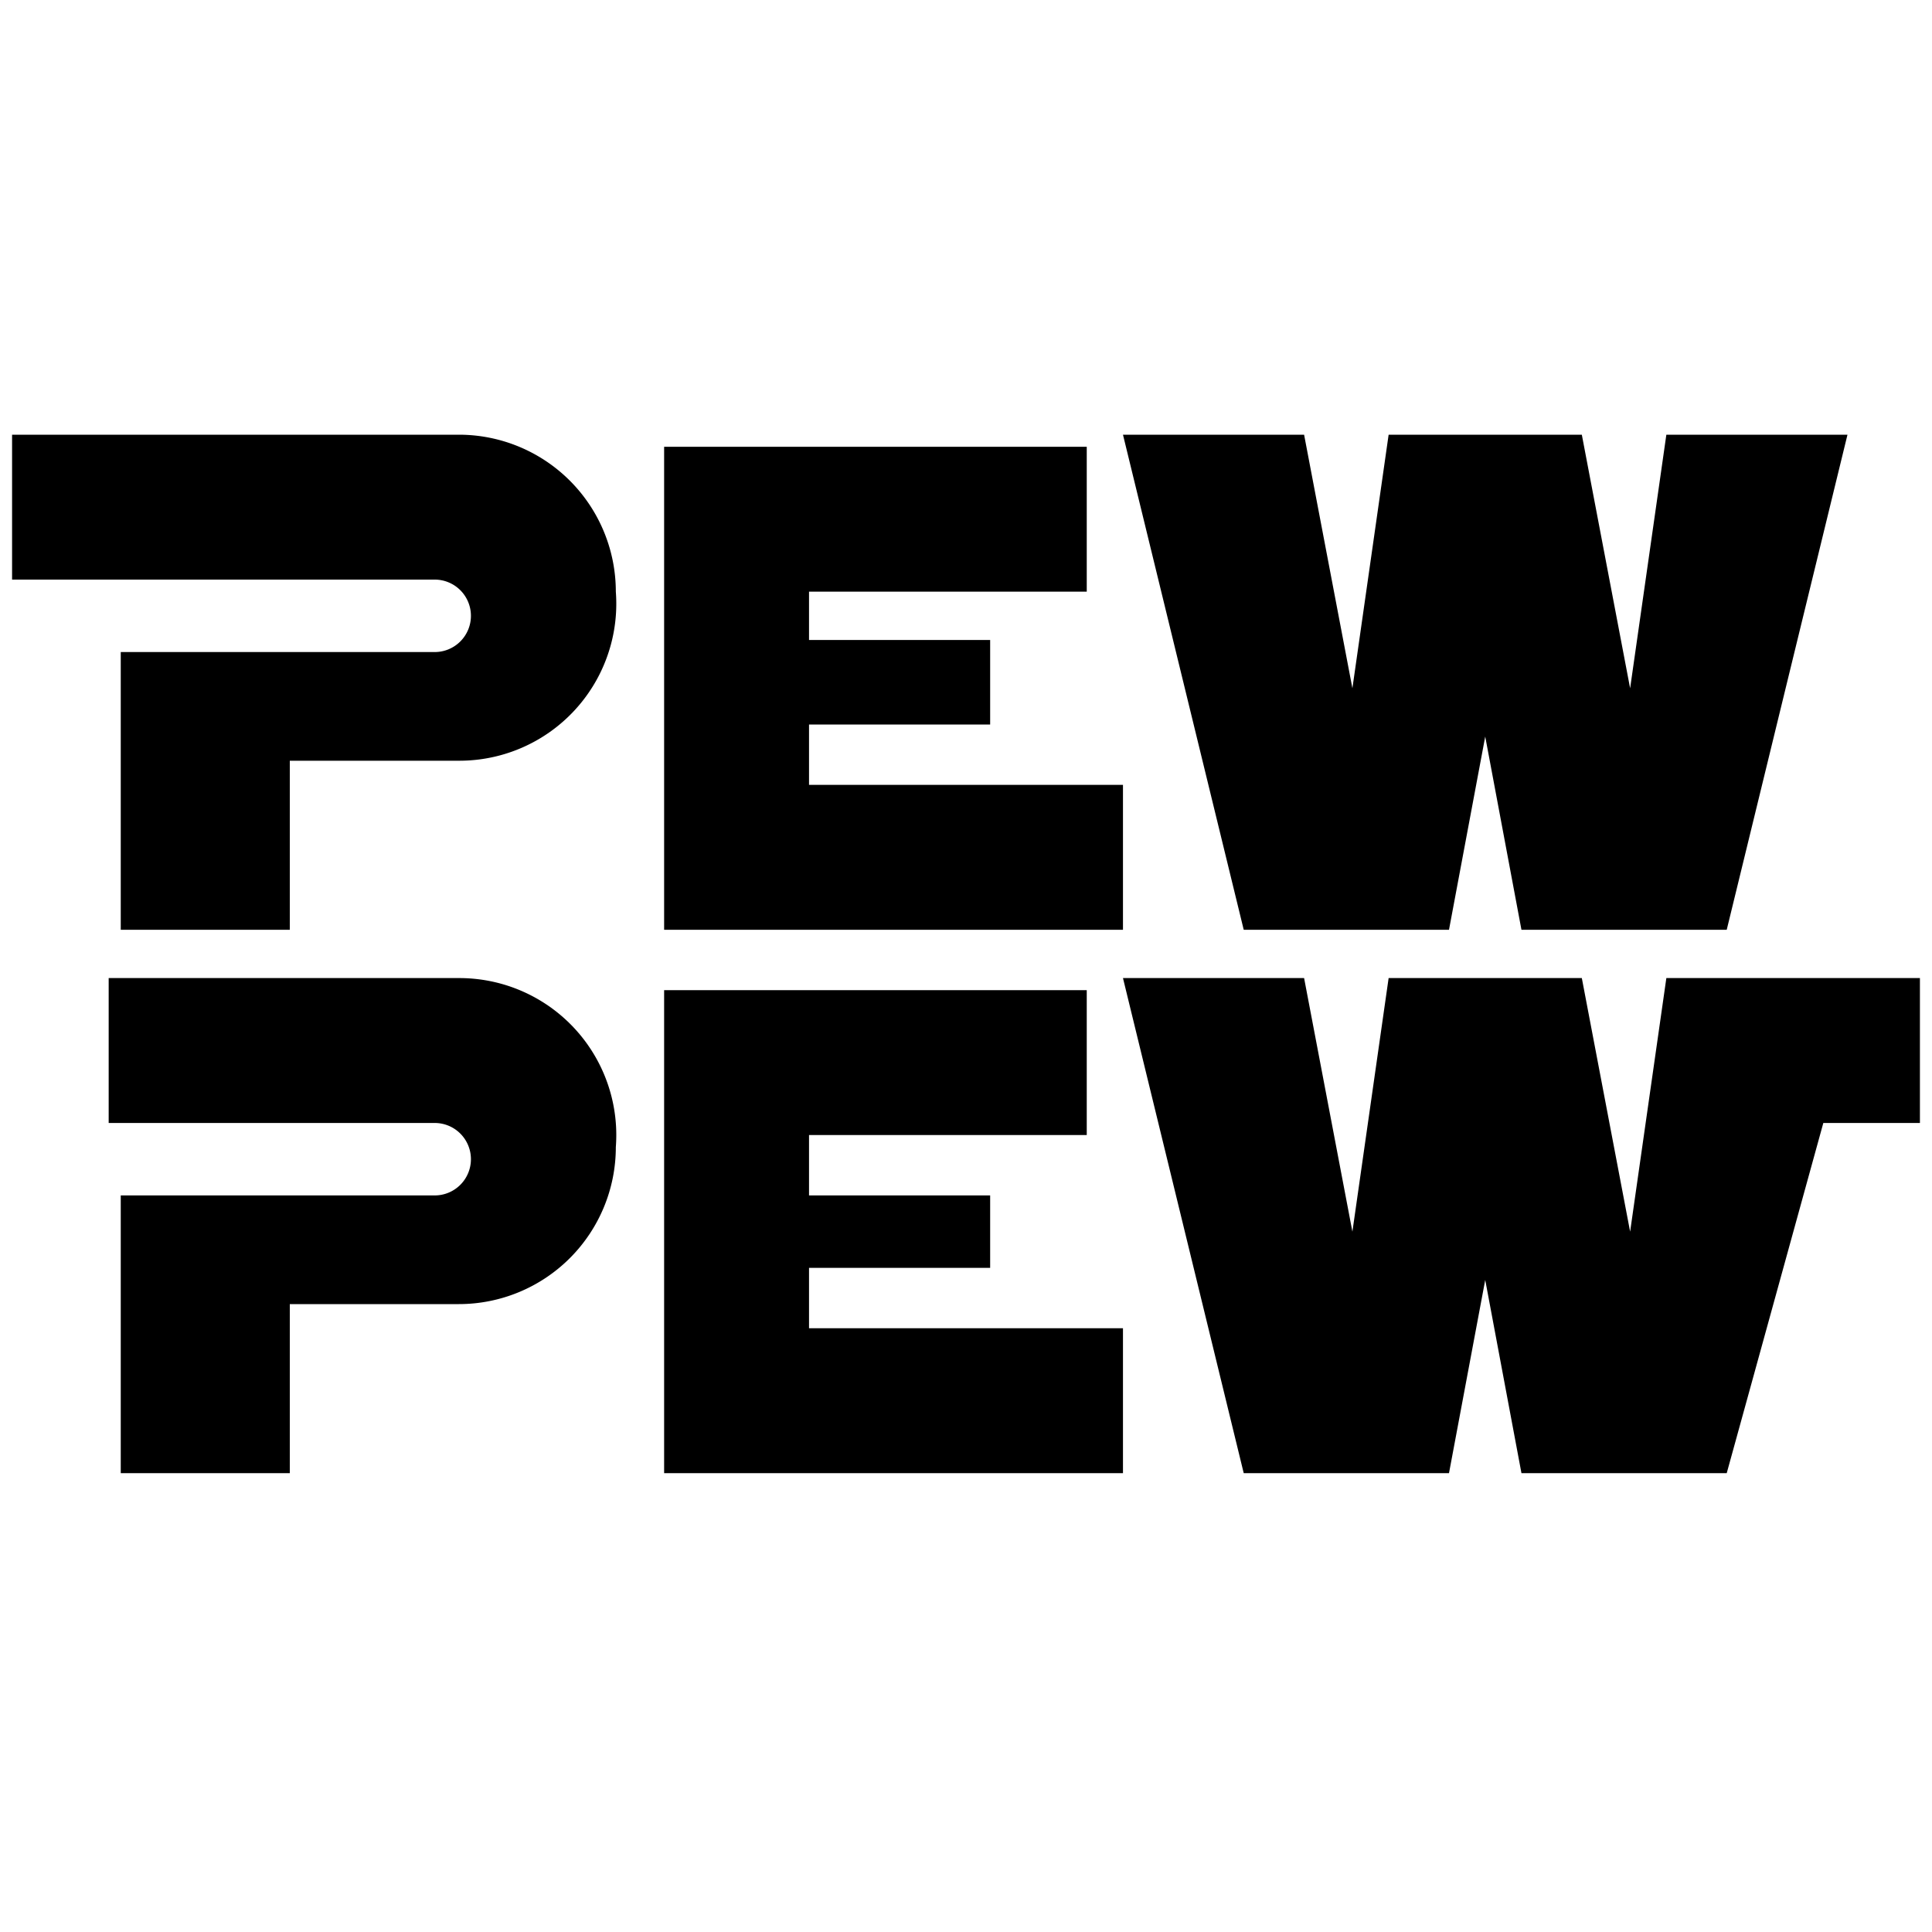 <svg xmlns="http://www.w3.org/2000/svg" width="16" height="16" viewBox="0 0 16 16"><path d="M1 5.4h2.6a.3.3 0 0 0 .3-.3.3.3 0 0 0-.3-.3H.1V3.6h3.7a1.3 1.3 0 0 1 1.3 1.3 1.3 1.3 0 0 1-1.3 1.4H2.4v1.4H1zm5.7 1.1V6h1.5v-.7H6.7v-.4H9V3.7H5.5v4h3.8V6.5H6.7zm7.1-2.9l-.3 2.1-.4-2.1h-1.6l-.3 2.1-.4-2.1H9.3l1 4.1H12l.3-1.6.3 1.6h1.7l1-4.1h-1.5zM1 9.9h2.6a.3.3 0 0 0 .3-.3.3.3 0 0 0-.3-.3H.9V8.1h2.9a1.3 1.3 0 0 1 1.3 1.4 1.3 1.3 0 0 1-1.3 1.3H2.4v1.4H1zM6.7 11v-.5h1.5v-.6H6.7v-.5H9V8.2H5.5v4h3.8V11H6.7zm9.2-2.9h-2.1l-.3 2.1-.4-2.1h-1.6l-.3 2.1-.4-2.1H9.3l1 4.1H12l.3-1.6.3 1.6h1.7l.8-2.9h.8V8.1z"/></svg>